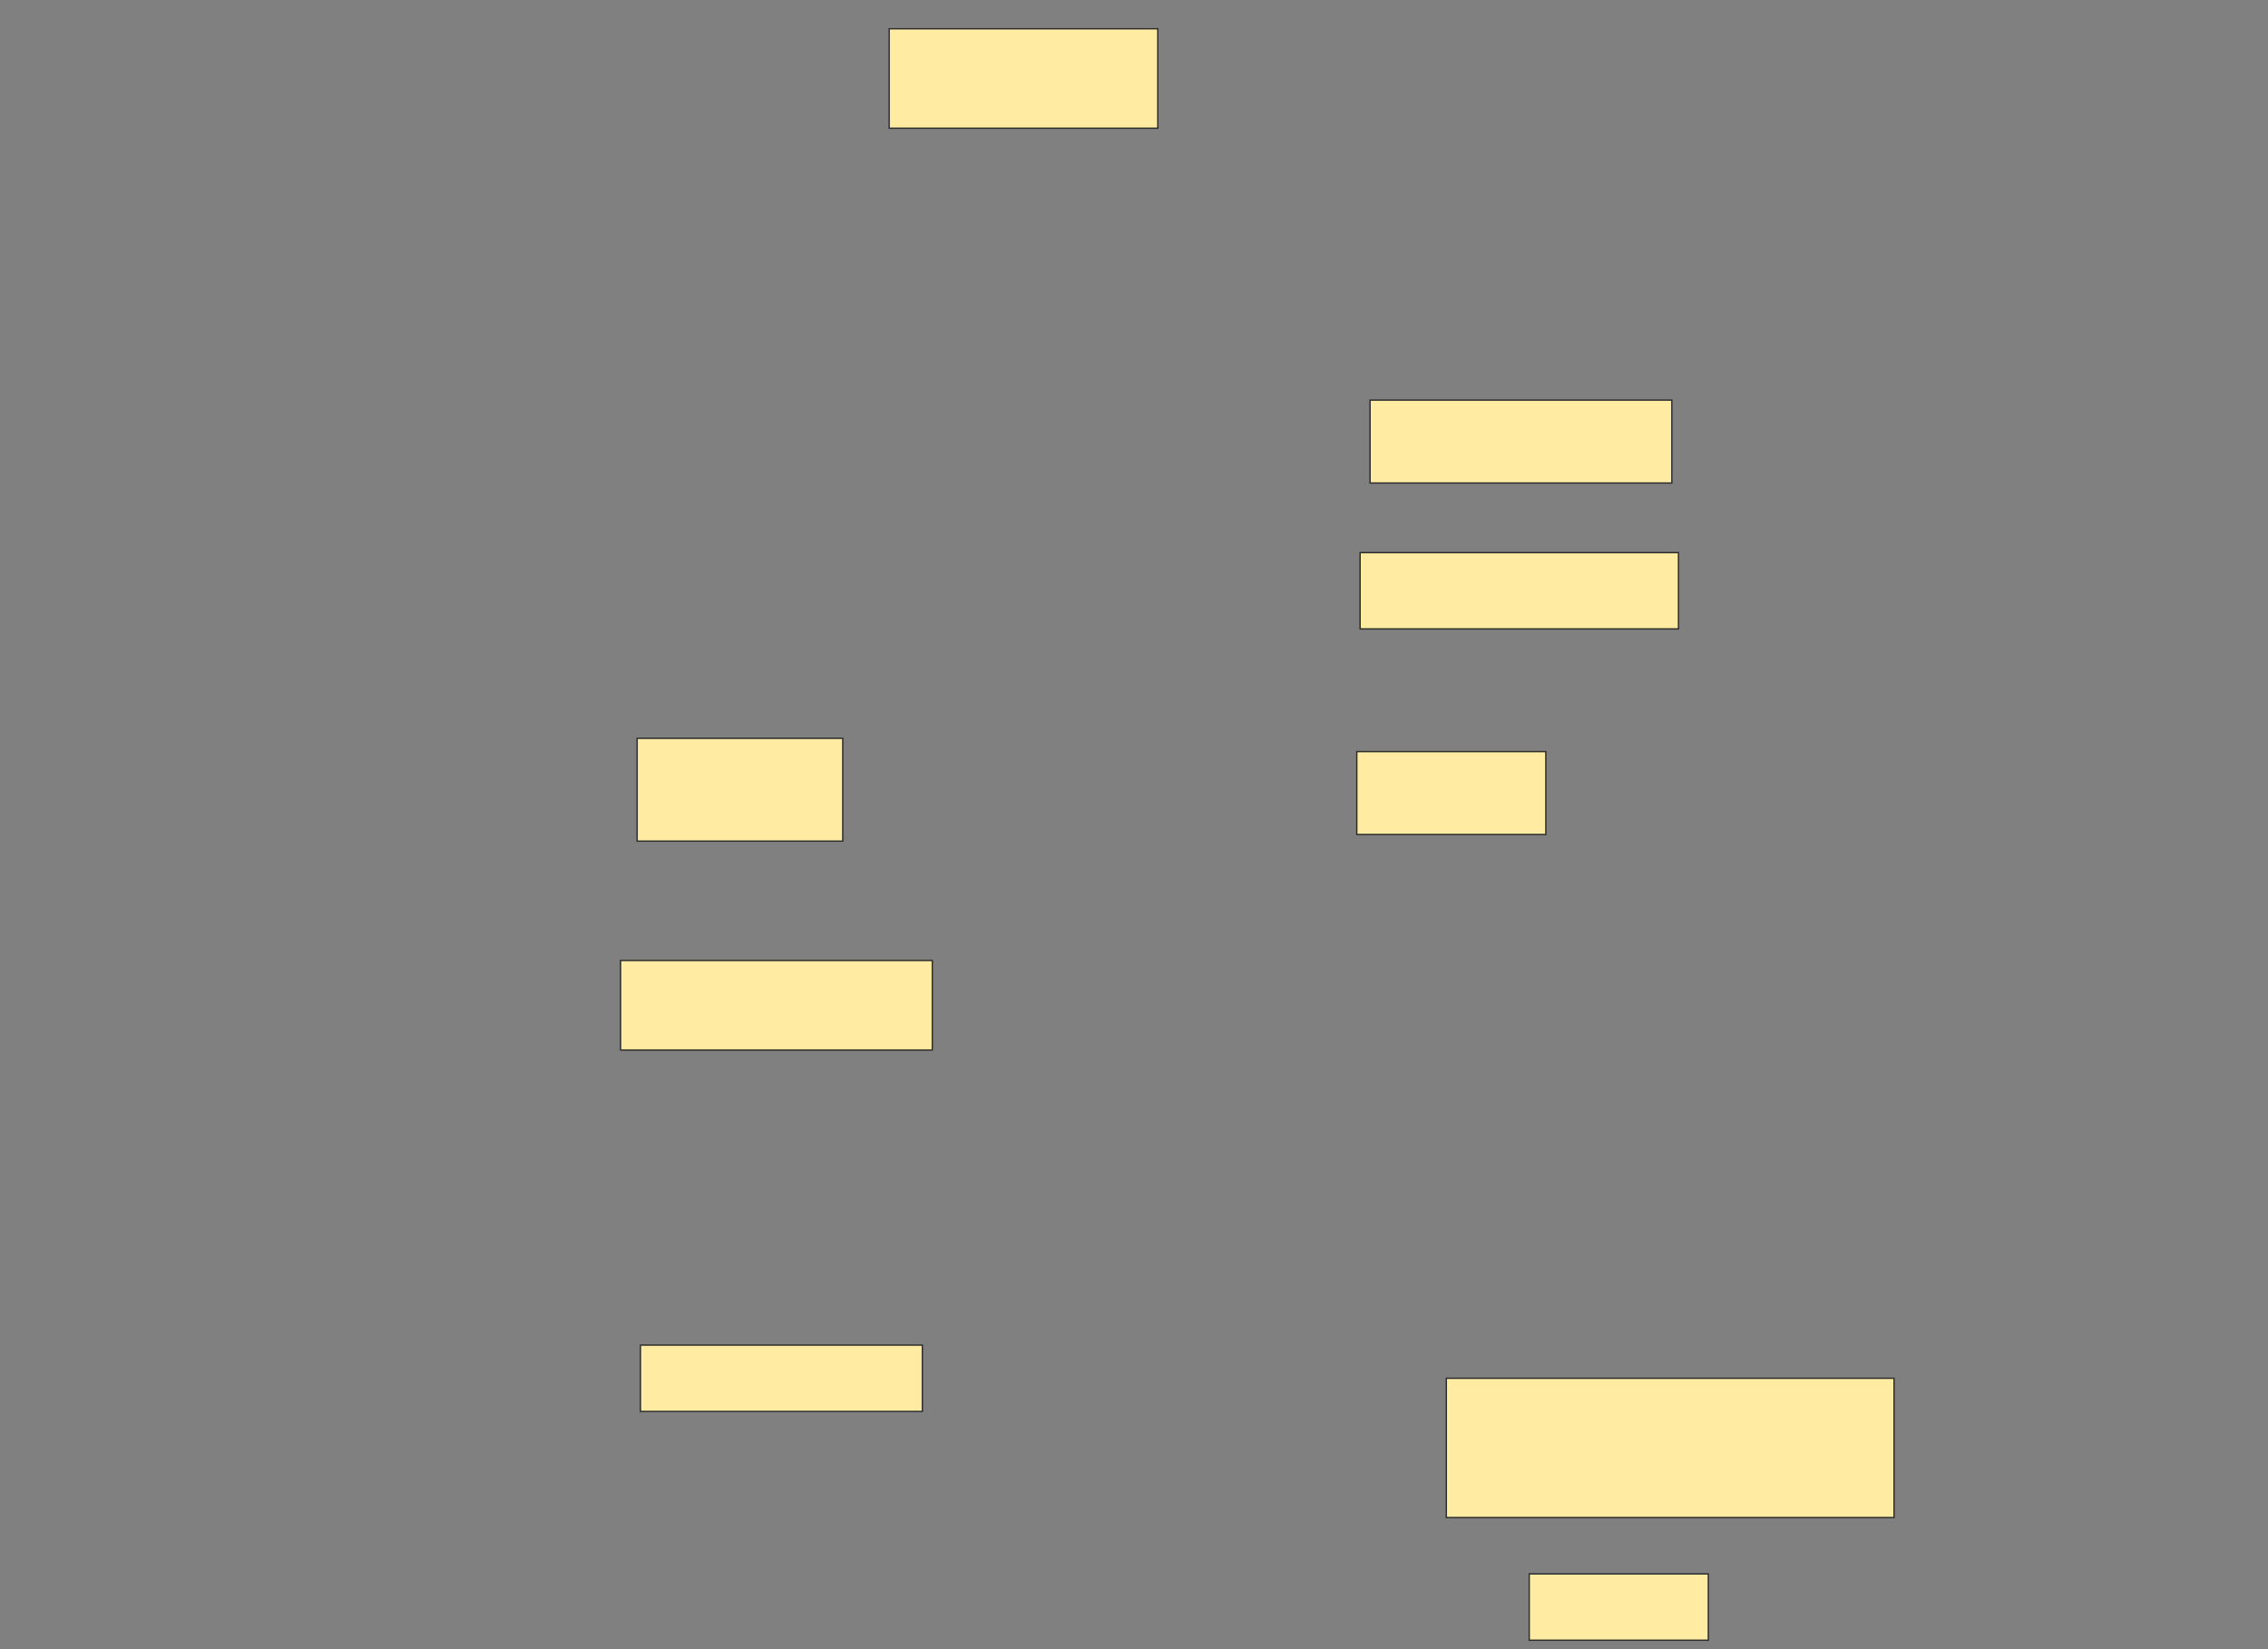 <svg xmlns="http://www.w3.org/2000/svg" width="1668" height="1213">
 <rect width="100%" height="100%" fill="#808080" stroke="none"/>
 <!-- Created with Image Occlusion Enhanced -->
 <g>
  <title>Labels</title>
 </g>
 <g>
  <title>Masks</title>
  <rect id="8dac4017309345fda8ee0e28d20a899d-ao-1" height="73.171" width="197.561" y="21.146" x="653.951" stroke="#2D2D2D" fill="#FFEBA2"/>
  <rect id="8dac4017309345fda8ee0e28d20a899d-ao-2" height="75.61" width="151.22" y="543.098" x="468.585" stroke="#2D2D2D" fill="#FFEBA2"/>
  <rect id="8dac4017309345fda8ee0e28d20a899d-ao-3" height="65.854" width="229.268" y="706.512" x="456.39" stroke="#2D2D2D" fill="#FFEBA2"/>
  <rect id="8dac4017309345fda8ee0e28d20a899d-ao-4" height="48.78" width="207.317" y="989.439" x="471.024" stroke="#2D2D2D" fill="#FFEBA2"/>
  <rect id="8dac4017309345fda8ee0e28d20a899d-ao-5" height="60.976" width="221.951" y="294.317" x="1007.61" stroke="#2D2D2D" fill="#FFEBA2"/>
  <rect id="8dac4017309345fda8ee0e28d20a899d-ao-6" height="56.098" width="234.146" y="406.512" x="1000.293" stroke="#2D2D2D" fill="#FFEBA2"/>
  <rect id="8dac4017309345fda8ee0e28d20a899d-ao-7" height="60.976" width="139.024" y="552.854" x="997.854" stroke="#2D2D2D" fill="#FFEBA2"/>
  
  <rect id="8dac4017309345fda8ee0e28d20a899d-ao-9" height="102.439" width="329.268" y="1013.829" x="1063.707" stroke="#2D2D2D" fill="#FFEBA2"/>
  <rect id="8dac4017309345fda8ee0e28d20a899d-ao-10" height="48.78" width="131.707" y="1157.732" x="1124.683" stroke="#2D2D2D" fill="#FFEBA2"/>
 </g>
</svg>